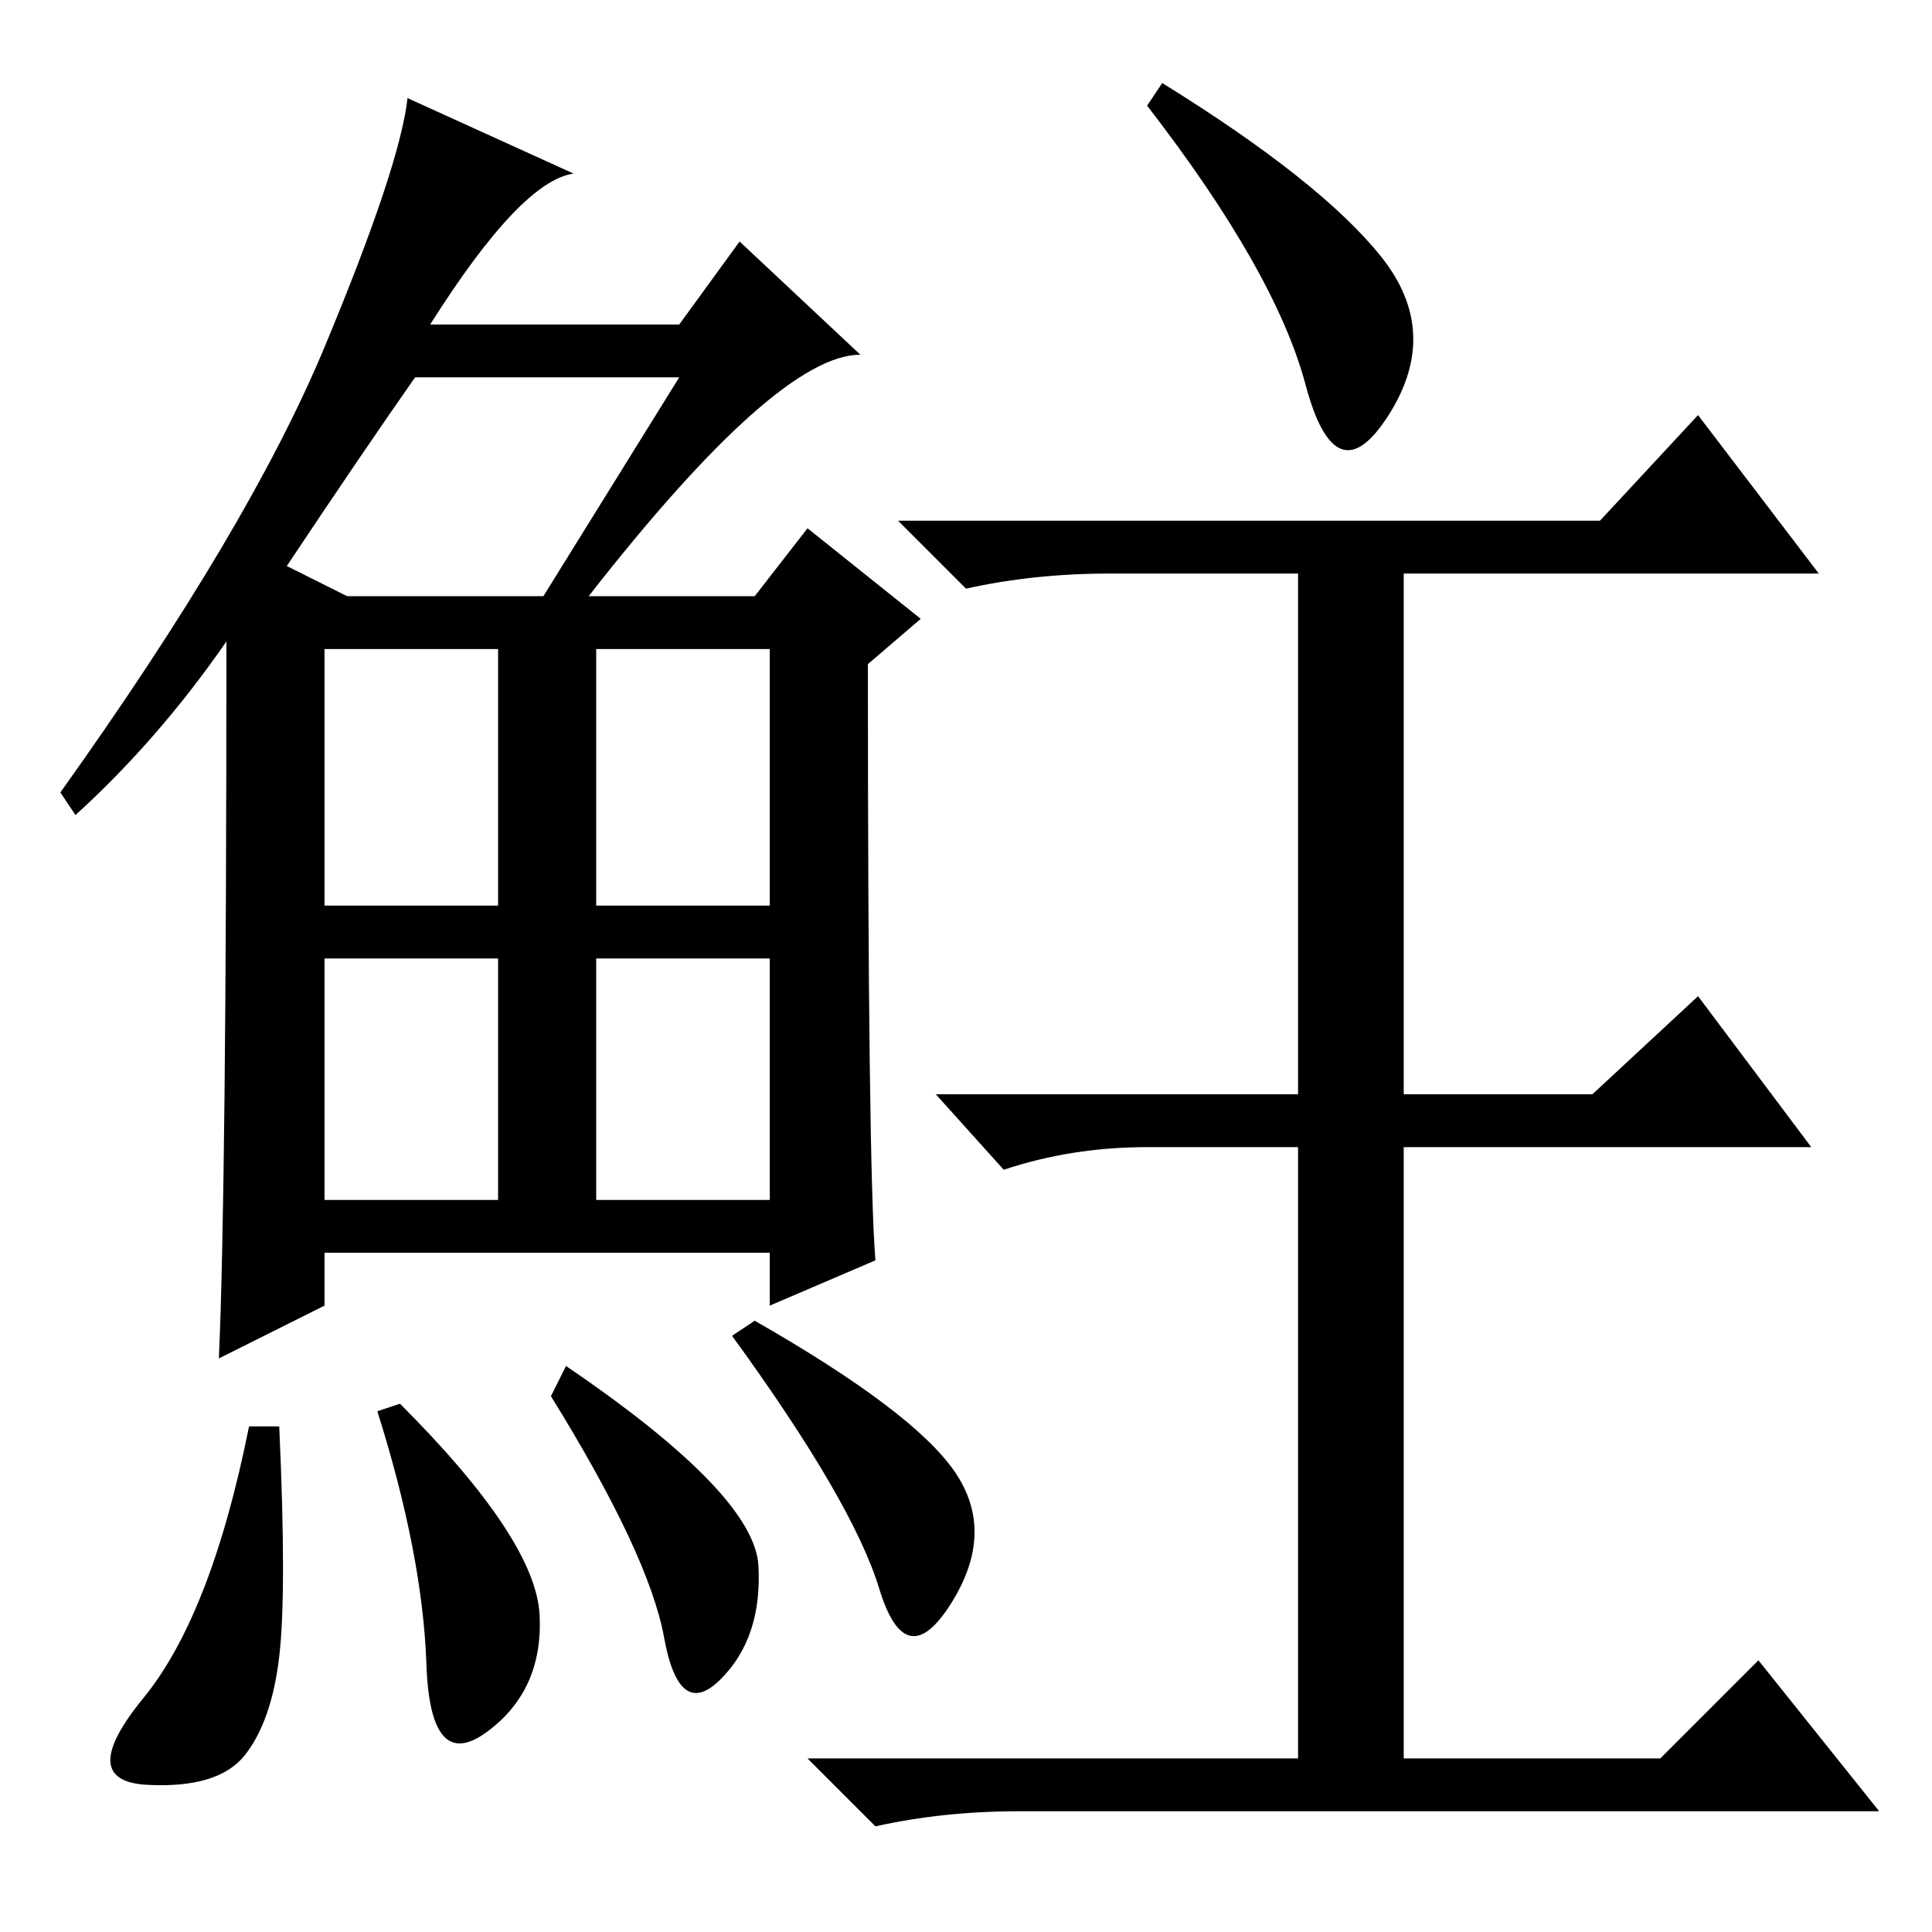 <?xml version="1.0" standalone="no"?>
<!DOCTYPE svg PUBLIC "-//W3C//DTD SVG 1.1//EN" "http://www.w3.org/Graphics/SVG/1.1/DTD/svg11.dtd" >
<svg xmlns="http://www.w3.org/2000/svg" xmlns:xlink="http://www.w3.org/1999/xlink" version="1.1" viewBox="0 -36 256 256">
  <g transform="matrix(1 0 0 -1 0 220)">
   <path fill="currentColor"
d="M78 177h22l7 9l15 -12l-7 -6q0 -67 1 -79l-14 -6v7h-59v-7l-14 -7q1 22 1 95q-9 -13 -20 -23l-2 3q25 35 35 59t11 33l22 -10q-7 -1 -19 -20h33l8 11l16 -15q-11 0 -36 -32zM38 181l8 -4h26l18 29h-35q-7 -10 -17 -25zM43 136h23v34h-23v-34zM79 136h23v34h-23v-34z
M43 97h23v32h-23v-32zM79 97h23v32h-23v-32zM37 36.5q-1 -8.5 -4.5 -13t-13 -4t-0.5 11.5t14 36h4q1 -22 0 -30.5zM53 70q18 -18 18.5 -28t-7 -15.5t-8 9t-6.5 33.5zM75 75q25 -17 25.5 -26.5t-5 -15t-7.5 5.5t-15 32zM100 81q21 -12 26.5 -20t-0.5 -17.5t-9.5 2t-19.5 33.5
zM183 222q8 -10 1 -21t-11 4t-21 37l2 3q21 -13 29 -23zM212 187l13 14l16 -21h-55v-69h25l14 13l15 -20h-54v-81h34l13 13l16 -20h-114q-10 0 -19 -2l-9 9h65v81h-20q-10 0 -19 -3l-9 10h48v69h-25q-10 0 -19 -2l-9 9h93z" />
  </g>

</svg>
